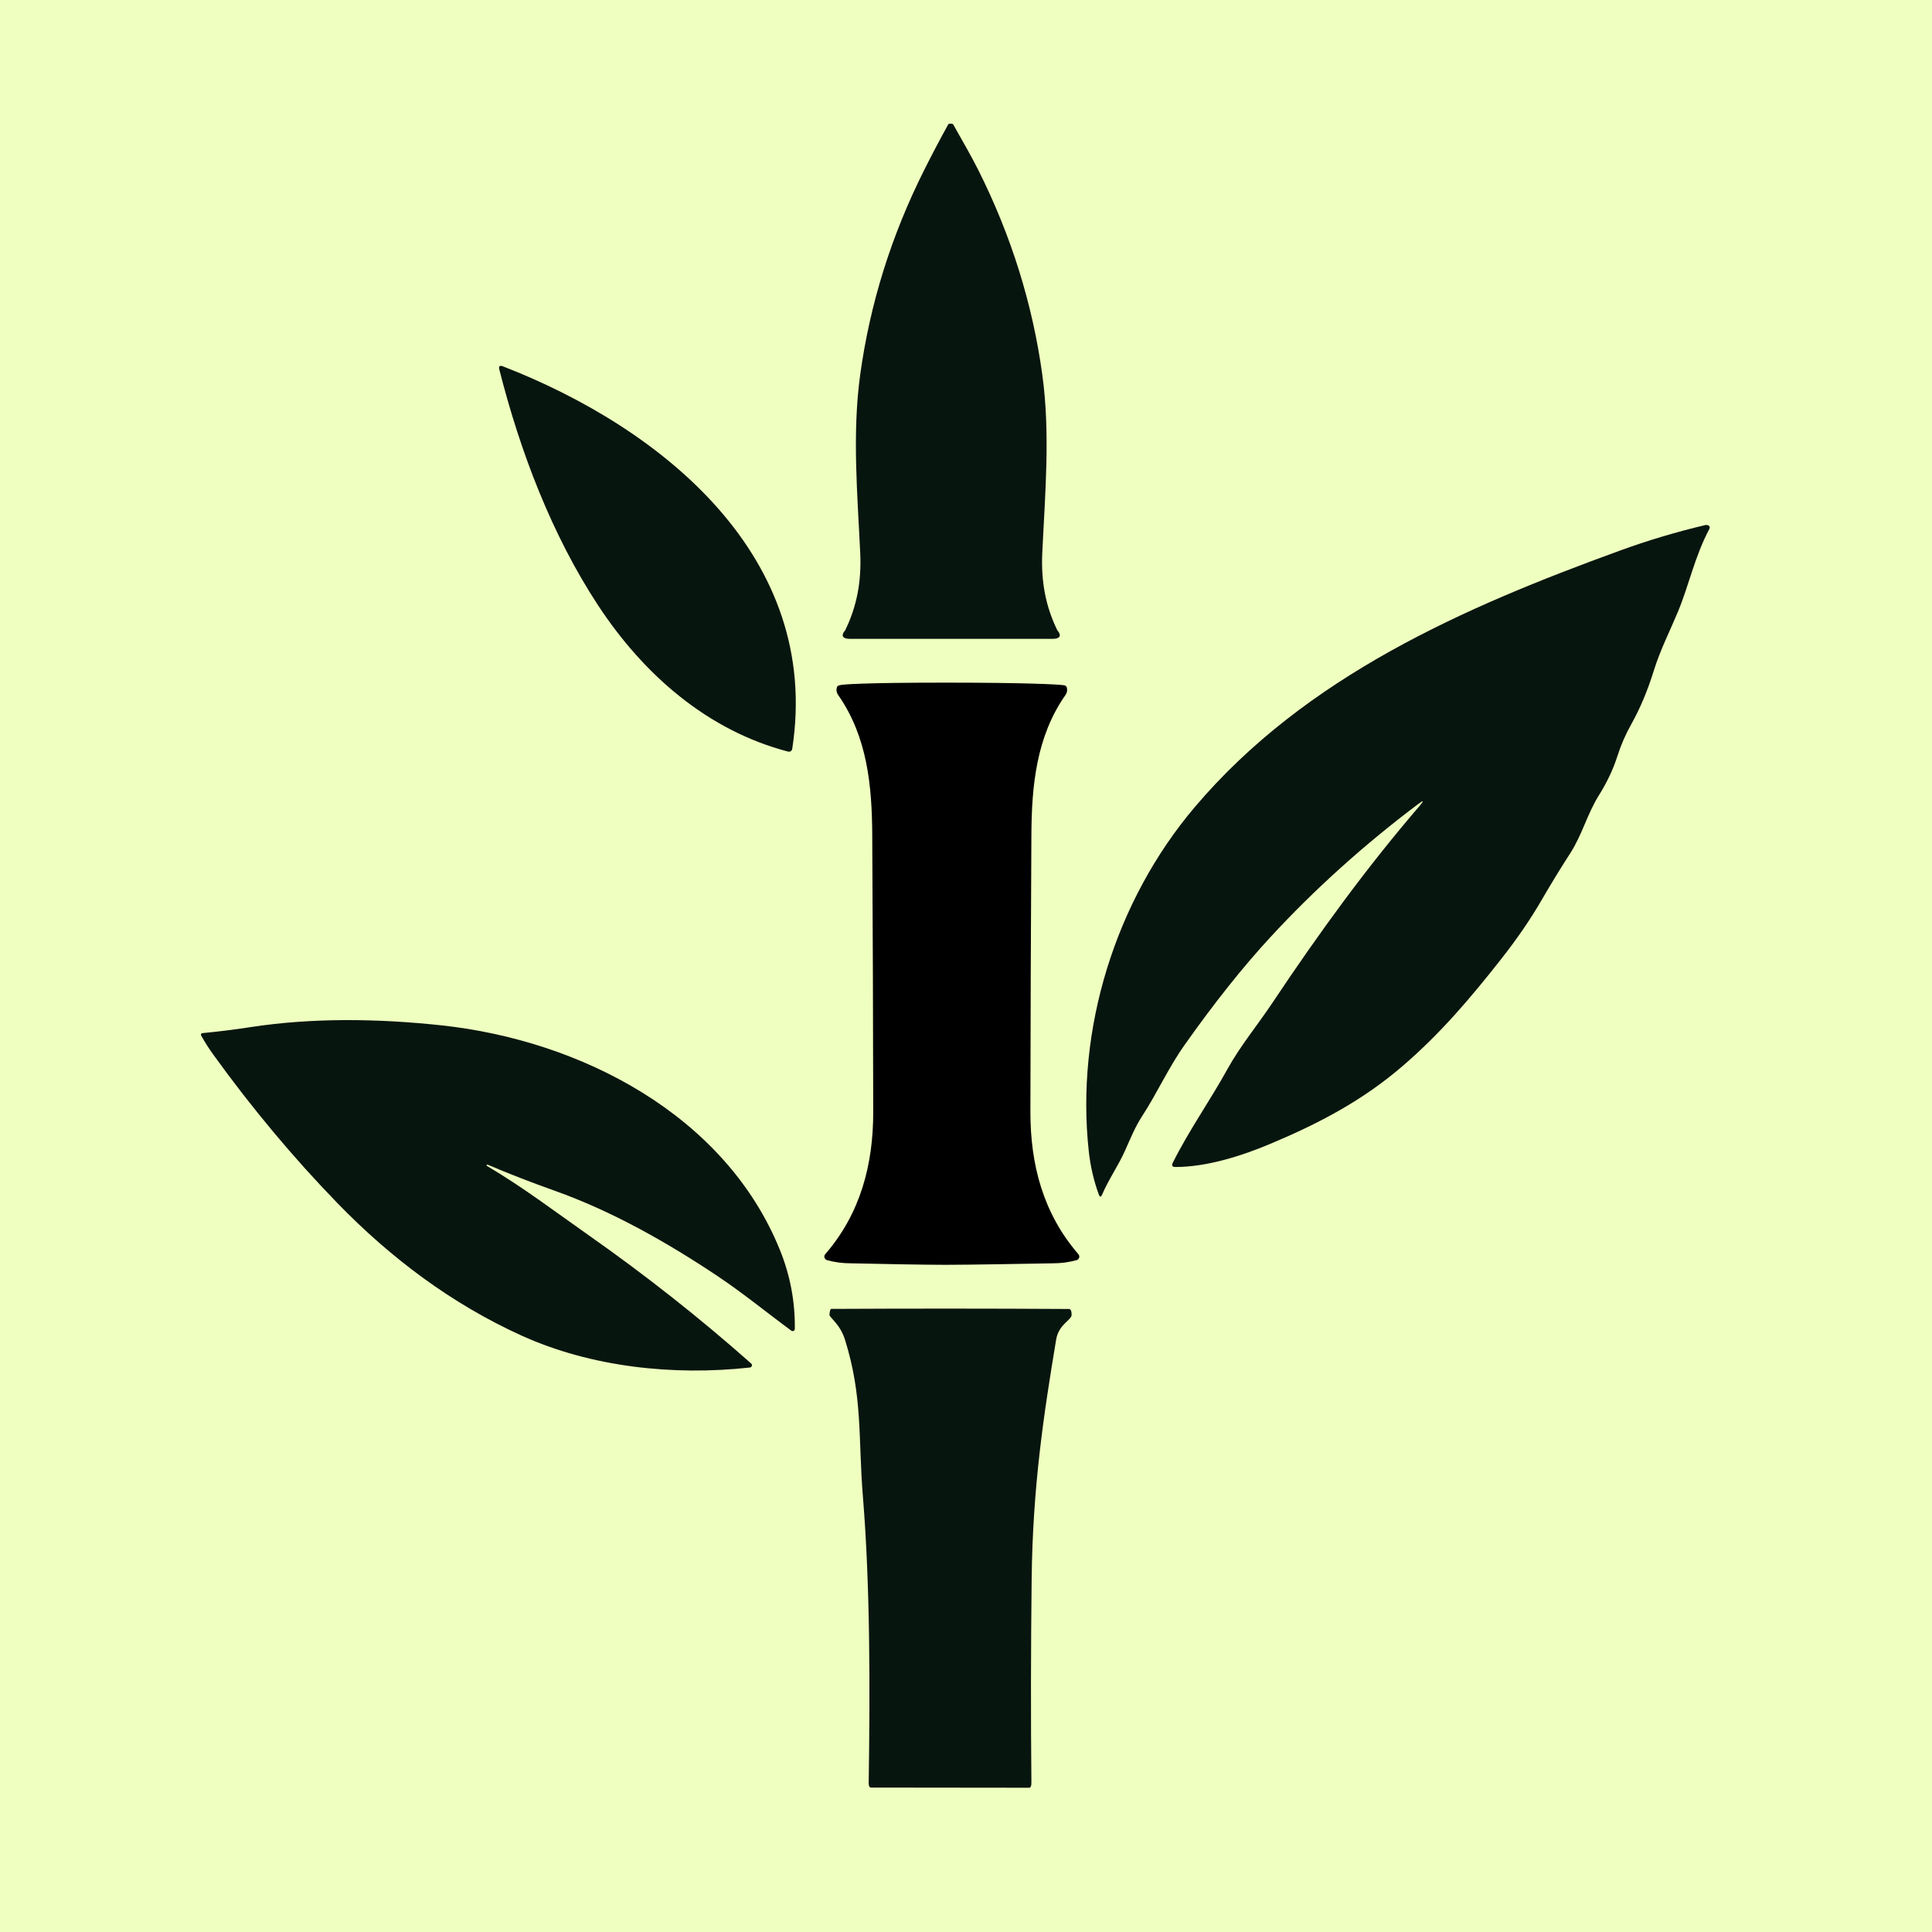 <svg width="32" height="32" viewBox="0 0 375 375" fill="none" xmlns="http://www.w3.org/2000/svg">
<rect width="100%" height="100%" fill="#EFFFC0"/>
<path d="M202.303 107.373C202.055 112.788 202.927 117.662 205.238 122.367C205.75 122.911 206.274 124 204.274 124H184H165C163 124 163.524 122.911 164.036 122.367C166.347 117.662 167.218 112.788 166.971 107.373C166.443 96.057 165.379 84.242 166.963 72.737C168.855 58.981 172.997 45.733 179.389 32.995C180.908 29.966 182.467 27.007 184.067 24.119C184.098 24.062 184.242 24 184.5 24C184.758 24 184.966 24.058 185 24.119C186.599 27.007 188.366 29.966 189.885 32.995C196.277 45.733 200.419 58.981 202.311 72.737C203.894 84.242 202.831 96.057 202.303 107.373Z" fill="#07150F"/>
<path d="M116.071 117.471C107.18 103.922 101.005 87.841 96.922 71.737C96.757 71.071 96.994 70.863 97.633 71.113C128.589 83.12 159.52 108.148 153.769 145.367C153.755 145.455 153.723 145.539 153.674 145.614C153.626 145.688 153.563 145.752 153.488 145.801C153.414 145.85 153.33 145.883 153.242 145.897C153.154 145.912 153.064 145.908 152.978 145.886C137.352 141.812 124.922 130.955 116.071 117.471Z" fill="#07150F"/>
<path d="M275.226 156.095C264.676 164.041 255.132 172.639 246.595 181.89C241.264 187.663 235.701 194.65 229.907 202.852C226.76 207.301 224.643 212.095 221.703 216.616C220.337 218.717 219.418 220.978 218.396 223.278C217.062 226.274 215.216 228.846 213.922 231.866C213.693 232.404 213.477 232.399 213.275 231.85C212.295 229.171 211.645 226.362 211.326 223.422C208.762 199.848 216.446 174.876 231.928 156.63C253.433 131.259 284.245 117.854 314.362 106.894C319.767 104.923 325.298 103.267 330.954 101.925C331.161 101.877 331.364 101.89 331.561 101.965C331.622 101.988 331.678 102.023 331.725 102.07C331.772 102.116 331.808 102.172 331.831 102.234C331.855 102.296 331.865 102.363 331.861 102.429C331.857 102.496 331.839 102.561 331.808 102.62C328.957 107.972 327.822 113.588 325.713 118.677C324.155 122.424 322.254 126.146 321.016 130.132C319.807 134.031 318.353 137.495 316.654 140.525C315.525 142.533 314.617 144.618 313.93 146.78C313.121 149.315 311.925 151.845 310.343 154.37C308.099 157.948 307.1 162.023 304.807 165.577C302.949 168.448 301.082 171.5 299.207 174.732C297.056 178.45 294.417 182.292 291.291 186.26C285.379 193.769 279.644 200.543 272.31 206.862C264.465 213.628 256.045 218.03 246.675 221.976C241.035 224.357 234.261 226.514 228.142 226.514C227.535 226.514 227.367 226.239 227.638 225.691C230.786 219.38 234.868 213.644 238.303 207.413C240.732 203.02 244.151 198.897 247.034 194.56C256.157 180.875 265.344 168.294 275.537 156.431C276.453 155.36 276.35 155.248 275.226 156.095Z" fill="#07150F"/>
<path d="M200.192 162.11C200.24 152.492 201.15 142.978 206.814 134.885C207.123 134.443 207.208 133.967 207.07 133.455C207.035 133.326 206.96 133.212 206.854 133.13C206.749 133.048 206.62 133.002 206.487 133C205.324 132.833 199.1 132.5 183.5 132.5C167.9 132.5 163.338 132.833 163.007 133C162.873 133.002 162.744 133.048 162.639 133.13C162.534 133.212 162.458 133.326 162.424 133.455C162.285 133.967 162.37 134.443 162.679 134.885C168.343 142.978 169.254 152.492 169.302 162.11C169.408 180.548 169.472 198.45 169.493 215.817C169.501 226.018 167.041 235.501 160.171 243.449C160.093 243.54 160.04 243.649 160.015 243.766C159.991 243.883 159.996 244.004 160.03 244.118C160.078 244.249 160.243 244.527 160.514 244.591C162.027 245.007 163.582 245.212 165.18 245.207C169.453 245.304 179.1 245.5 183.5 245.5C187.9 245.5 199.209 245.304 204.314 245.207C205.912 245.212 207.467 245.007 208.979 244.591C209.25 244.527 209.415 244.249 209.463 244.118C209.498 244.004 209.503 243.883 209.478 243.766C209.453 243.649 209.4 243.54 209.323 243.449C202.452 235.501 199.992 226.018 200 215.817C200.021 198.45 200.085 180.548 200.192 162.11Z" fill="black"/>
<path d="M94.672 226.07C94.576 226.032 94.504 226.059 94.456 226.15V226.157C94.424 226.216 94.438 226.261 94.496 226.293C101.43 230.375 107.877 235.28 114.308 239.794C125.396 247.585 135.893 255.872 145.798 264.654C145.865 264.712 145.912 264.788 145.936 264.872C145.959 264.957 145.957 265.047 145.93 265.13C145.902 265.214 145.851 265.287 145.782 265.342C145.714 265.396 145.63 265.429 145.543 265.437C130.66 267.075 114.707 265.341 101.254 259.246C87.762 253.135 75.851 244.204 65.514 233.547C56.95 224.722 48.916 215.112 41.413 204.716C40.56 203.539 39.77 202.298 39.04 200.994C39.014 200.948 39.001 200.897 39 200.844C38.999 200.792 39.012 200.74 39.037 200.694C39.062 200.648 39.097 200.609 39.141 200.58C39.185 200.551 39.235 200.534 39.288 200.53C42.408 200.232 45.537 199.841 48.674 199.356C60.665 197.527 73.231 197.686 85.629 199.013C112.79 201.928 140.742 216.451 151.35 242.542C153.363 247.487 154.338 252.607 154.274 257.944C154.274 258.022 154.252 258.099 154.21 258.166C154.168 258.233 154.109 258.286 154.038 258.321C153.968 258.356 153.889 258.371 153.811 258.363C153.732 258.356 153.658 258.327 153.595 258.279C148.842 254.788 144.201 250.978 139.32 247.718C129.502 241.16 118.877 235.113 107.677 231.126C103.076 229.491 98.741 227.806 94.672 226.07Z" fill="#07150F"/>
<path d="M205 260C202.577 274.539 200.449 288.599 200.243 306.513C200.084 320.29 200.069 333.448 200.195 345.987C200.201 346.662 200.048 347 199.736 347L169.048 346.966C168.747 346.966 168.602 346.645 168.613 346.004C168.89 327.617 168.898 307.745 167.489 290.49C166.555 279.032 167.489 271.151 164 260C163.061 257 160.959 255.68 161 255.203C161.106 253.819 161.333 254.055 161.655 254.055C176.964 253.976 192.235 253.982 207.47 254.072C207.828 254.072 208.005 254.449 208 255.203C208 256.261 205.5 257 205 260Z" fill="#07150F"/>
</svg>
